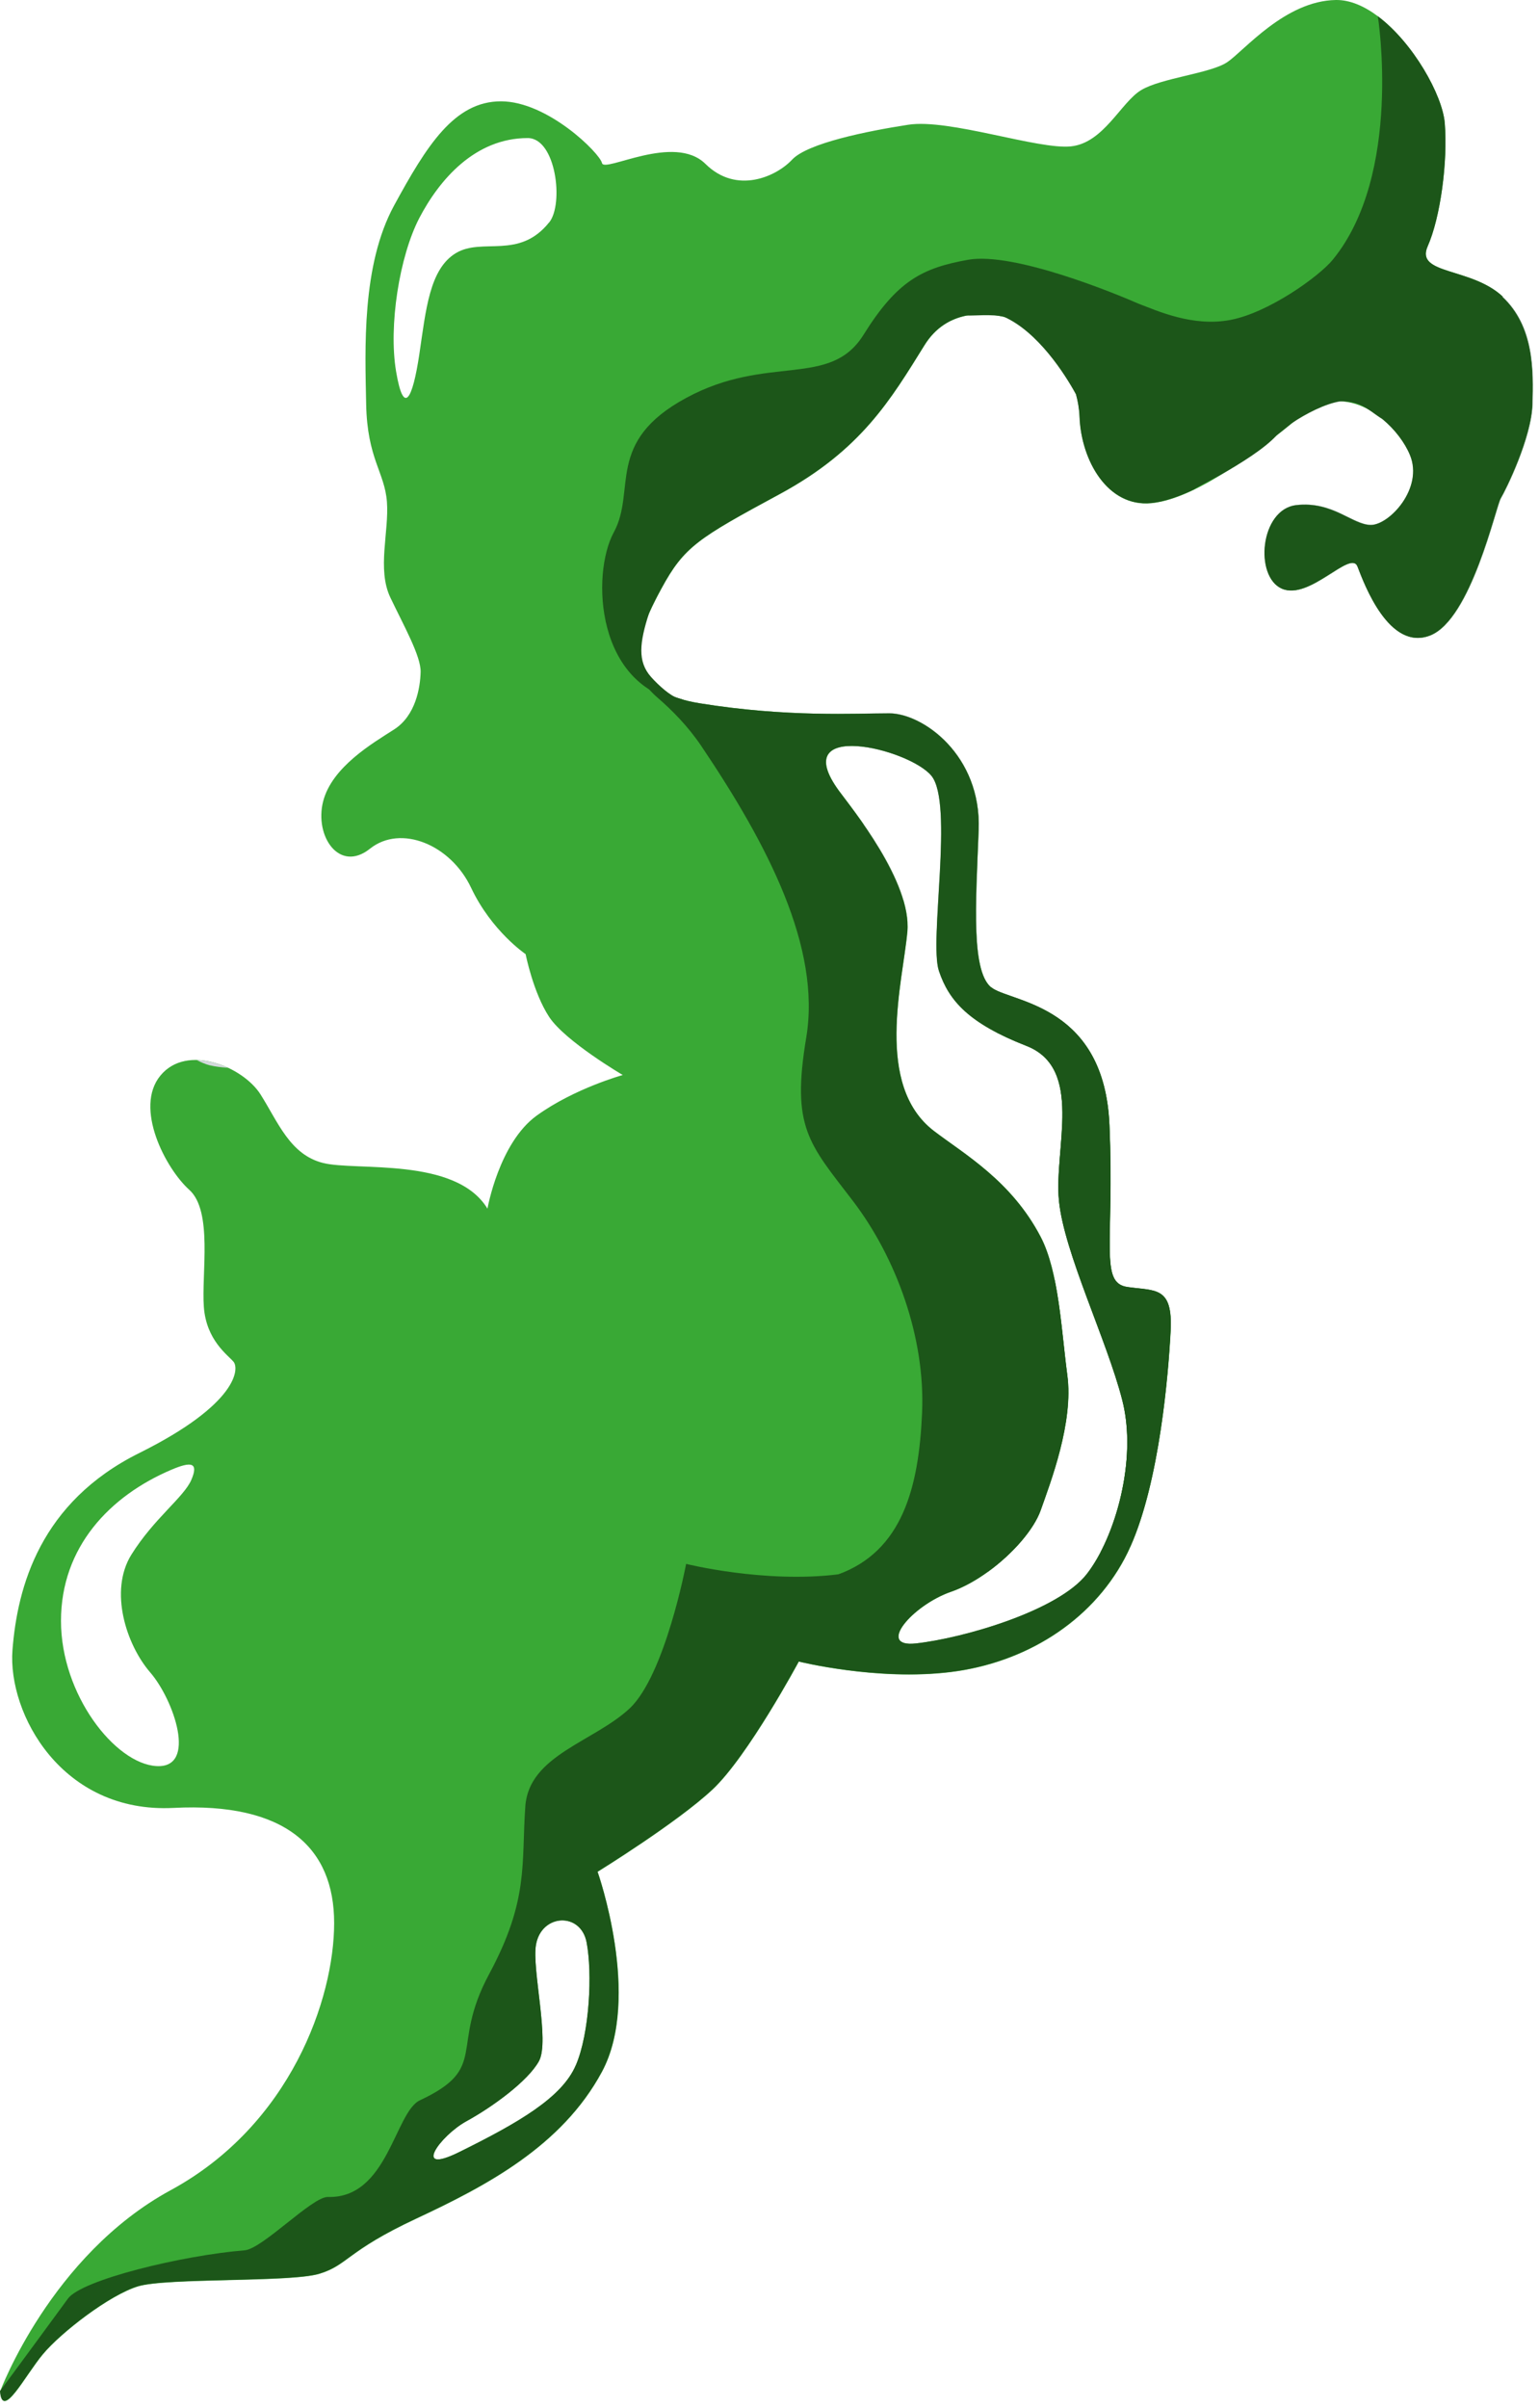 <svg width="163" height="255" viewBox="0 0 163 255" fill="none" xmlns="http://www.w3.org/2000/svg">
<path d="M159.17 31.42C155.82 28.27 149.86 29.12 151.21 26.08C152.56 23.03 153.35 17.13 153.02 13.04C152.78 10.08 149.68 4.53 145.93 1.72C144.5 0.65 142.981 -0.02 141.491 0C136.091 0.08 131.751 5.4 129.971 6.59C128.191 7.78 122.971 8.26 120.851 9.55C118.731 10.83 116.89 15.14 113.43 15.5C109.97 15.87 100.52 12.54 96.2 13.21C91.87 13.88 85.54 15.15 83.89 16.91C82.24 18.68 78.03 20.63 74.72 17.36C71.41 14.08 64 18.33 63.76 17.27C63.52 16.21 58 10.73 53.06 10.73C48.12 10.73 45.2 15.41 41.74 21.76C38.28 28.12 38.67 36.99 38.78 42.78C38.89 48.58 40.74 49.99 40.98 53.14C41.22 56.3 39.91 60.29 41.35 63.29C42.78 66.29 44.58 69.47 44.55 71.15C44.51 72.83 44.02 75.78 41.75 77.24C39.48 78.7 35.15 81.21 34.22 84.88C33.29 88.55 35.94 92.47 39.19 89.87C42.44 87.28 47.73 89.42 49.9 94.02C52.07 98.61 55.67 101.04 55.67 101.04C55.67 101.04 56.47 105.12 58.17 107.7C59.88 110.28 65.96 113.84 65.96 113.84C65.96 113.84 60.84 115.25 56.84 118.14C52.85 121.03 51.63 127.99 51.63 127.99C48.25 122.46 37.68 124.04 34.2 123.15C30.71 122.27 29.44 118.81 27.59 115.89C25.74 112.97 19.8 110.48 16.99 113.9C14.18 117.31 17.53 123.73 20.04 125.99C22.56 128.24 21.33 134.87 21.59 138.4C21.85 141.93 24.12 143.48 24.73 144.2C25.34 144.91 25.23 148.66 14.75 153.87C4.27 159.08 1.84 168.02 1.32 174.74C0.81 181.47 6.55 192.06 18.38 191.45C30.21 190.84 35.4 195.64 35.39 203.65C35.39 211.65 30.78 225.03 18.08 231.93C5.38 238.83 0.02 253.22 0.02 253.22C0.24 256.38 2.66 251.56 4.56 249.3C6.45 247.03 11.59 243.04 14.63 242.12C17.68 241.2 30.78 241.72 33.83 240.79C36.88 239.86 36.69 238.41 44.09 234.95C51.49 231.49 59.52 227.28 63.76 219.4C68 211.51 63.3 198.22 63.3 198.22C63.3 198.22 71.71 193.03 75.47 189.51C79.23 185.99 84.61 175.96 84.61 175.96C84.61 175.96 92.89 178.03 100.69 177.07C108.5 176.11 115.521 171.81 119.121 165.05C119.331 164.65 119.541 164.23 119.731 163.78C122.831 156.82 123.761 145.43 123.991 140.95C124.231 136.19 122.39 136.73 119.41 136.3C116.43 135.87 118.041 131.68 117.511 119.14C116.981 106.6 107.49 106.19 105.16 104.69C102.82 103.19 103.35 95.84 103.66 87.9C103.97 79.96 97.73 75.54 94.2 75.54C90.67 75.54 83.44 75.98 74.14 74.48C67.31 73.38 67.01 69.74 68.29 66.12C68.75 64.81 69.42 63.51 70.06 62.33C72.48 57.87 73.95 57 82.6 52.32C91.25 47.64 94.37 42.27 97.93 36.55C101.49 30.83 108.94 34.12 109.91 35.16C110.88 36.19 114.161 39.51 114.351 44.15C114.531 48.8 117.33 53.72 121.92 53.29C123.96 53.1 126.401 52.03 128.881 50.55C131.971 48.71 135.15 46.23 137.79 44.03C142.53 40.05 147.881 44.64 149.351 48.17C150.831 51.7 147.17 55.59 145.221 55.59C143.271 55.59 141.18 53.05 137.32 53.49C133.47 53.94 132.86 61.06 135.79 62.34C138.73 63.62 143.09 58.15 143.8 60C144.51 61.85 147.151 69 151.501 67.29C155.851 65.57 158.451 53.64 158.981 52.76C159.511 51.88 162.23 46.37 162.33 42.8C162.43 39.23 162.51 34.58 159.15 31.43L159.17 31.42ZM58.16 23.55C54.97 27.54 51.09 25.12 48.29 26.8C45.49 28.48 45.11 32.8 44.41 37.53C43.7 42.25 42.76 44.15 41.95 39.33C41.14 34.51 42.3 27.16 44.41 23.09C46.53 19.03 50.31 14.62 55.89 14.62C58.89 14.62 59.73 21.6 58.17 23.55H58.16ZM20.27 156.7C19.48 158.55 16.3 160.8 13.91 164.64C11.53 168.48 13.38 174.17 15.9 177.09C18.42 180 20.93 187.29 16.56 187.02C12.19 186.76 6.46 179.47 6.46 171.65C6.46 163.83 11.62 158.42 18.15 155.64C20.24 154.75 21.06 154.85 20.27 156.7ZM60.98 218.71C59.52 222.12 54.96 224.77 48.65 227.89C43.58 230.4 46.59 226.18 49.4 224.63C52.14 223.13 55.91 220.39 57.08 218.27C58.25 216.16 56.31 208.48 56.77 205.93C57.35 202.65 61.51 202.45 62.13 205.69C62.75 208.93 62.45 215.3 60.99 218.7L60.98 218.71ZM98.66 82.15C101.04 85.06 98.4 99.63 99.45 102.81C100.51 105.99 102.631 108.37 108.721 110.75C114.81 113.13 111.63 121.61 112.16 127.12C112.69 132.63 117.261 141.94 118.871 148.27C120.211 153.52 118.81 160.08 116.57 164.37C116.11 165.25 115.621 166.03 115.111 166.69C112.091 170.57 102.081 173.48 97.01 174.04C92.76 174.51 96.66 169.98 100.721 168.57C102.051 168.11 103.42 167.34 104.69 166.41C107.3 164.52 109.521 161.94 110.231 159.93C111.291 156.93 113.72 150.63 113.05 145.63C112.42 140.96 112.171 134.71 110.231 130.98C107.131 125.04 102.14 122.22 98.93 119.77C92.57 114.91 95.63 103.97 96.11 98.67C96.59 93.37 90.21 85.58 88.87 83.75C83.31 76.15 96.29 79.25 98.67 82.16L98.66 82.15Z" fill="#39A935"/>
<path d="M22.27 112.82C22.77 112.95 23.41 113.02 24.16 113.08C23.1 112.58 21.95 112.27 20.83 112.25C21.27 112.49 21.74 112.69 22.27 112.83V112.82Z" fill="#D2D9DB"/>
<path d="M119.4 136.28C116.42 135.85 118.03 131.66 117.5 119.12C116.97 106.58 107.48 106.17 105.15 104.67C105.09 104.63 105.02 104.58 104.96 104.53C105.29 105.77 105.51 107.18 105.58 108.79C105.58 108.98 105.59 109.17 105.6 109.35C106.5 109.82 107.53 110.28 108.72 110.74C114.81 113.12 111.63 121.6 112.16 127.11C112.69 132.62 117.26 141.93 118.87 148.26C120.48 154.59 118.12 162.8 115.1 166.68C112.08 170.56 102.07 173.47 97 174.03C92.75 174.5 96.65 169.97 100.71 168.56C104.77 167.15 109.16 162.92 110.22 159.92C111.28 156.92 113.71 150.62 113.04 145.62C112.63 142.54 112.37 138.78 111.69 135.5C111.13 141.36 109.87 149.65 107.18 154.7C103.58 161.46 96.56 165.76 88.75 166.72C80.94 167.68 72.67 165.61 72.67 165.61C72.67 165.61 70.44 177.4 66.68 180.92C62.91 184.44 56.03 185.87 55.64 191.26C55.2 197.38 56.05 201.15 51.81 209.04C47.57 216.93 51.87 218.95 44.48 222.41C41.82 223.65 41.08 232.83 34.73 232.65C33.07 232.6 27.81 238.15 25.9 238.3C19.37 238.83 8.65 241.41 7.19 243.42C3.29 248.76 0 253.2 0 253.2C0.22 256.36 2.64 251.54 4.54 249.28C6.43 247.01 11.57 243.02 14.61 242.1C17.66 241.18 30.76 241.7 33.81 240.77C36.86 239.84 36.67 238.39 44.07 234.93C51.47 231.47 59.5 227.26 63.74 219.38C67.98 211.49 63.28 198.2 63.28 198.2C63.28 198.2 71.69 193.01 75.45 189.49C79.21 185.97 84.59 175.94 84.59 175.94C84.59 175.94 92.87 178.01 100.67 177.05C108.48 176.09 115.5 171.79 119.1 165.03C122.7 158.27 123.73 145.69 123.97 140.93C124.21 136.17 122.37 136.71 119.39 136.28H119.4ZM60.98 218.71C59.52 222.12 54.96 224.77 48.65 227.89C43.58 230.4 46.59 226.18 49.4 224.63C52.14 223.13 55.91 220.39 57.08 218.27C58.25 216.16 56.31 208.48 56.77 205.93C57.35 202.65 61.51 202.45 62.13 205.69C62.75 208.93 62.45 215.3 60.99 218.7L60.98 218.71Z" fill="#1C5619"/>
<path d="M128.33 50.86C129 50.47 129.681 50.06 130.361 49.62C129.781 49.93 129.08 50.4 128.33 50.86Z" fill="#D2D9DB"/>
<path d="M159.17 31.41C157.99 30.3 159.87 36.8 158.04 38.49C154.65 41.62 147.421 41.84 147.081 42.41C146.961 42.6 146.751 43.33 146.441 44.36C147.781 45.46 148.821 46.87 149.361 48.15C150.841 51.68 147.181 55.57 145.231 55.57C144.331 55.57 143.391 55.02 142.261 54.48C140.831 53.7 138.951 53.25 137.331 53.47C135.741 53.69 135.381 54.47 134.821 55.2C133.411 57.51 133.7 61.4 135.8 62.31C138.74 63.59 143.101 58.12 143.811 59.97C144.521 61.82 147.161 68.97 151.511 67.26C155.861 65.54 158.461 53.61 158.991 52.73C159.521 51.85 162.241 46.34 162.341 42.77C162.441 39.2 162.52 34.55 159.16 31.4L159.17 31.41Z" fill="#D2D9DB"/>
<path d="M99.45 102.81C99.69 103.52 99.98 104.2 100.36 104.84C100.17 103.92 99.85 103.08 99.34 102.36C99.37 102.53 99.41 102.68 99.45 102.81Z" fill="#D2D9DB"/>
<path d="M95.68 95.33C94.86 92.54 93.05 89.57 91.47 87.29C91.53 90.85 91.94 93.51 93.24 94.35C93.76 94.68 94.63 94.96 95.68 95.33Z" fill="#D2D9DB"/>
<path d="M94.2 75.52C93.5 75.52 92.65 75.54 91.67 75.55C91.74 76.19 91.76 76.85 91.73 77.55C91.71 78.07 91.69 78.58 91.67 79.1C94.38 79.5 97.58 80.84 98.65 82.15C100.26 84.12 99.57 91.43 99.28 96.93C100.87 97.86 102.44 99.19 103.62 101.24C103.15 98.02 103.44 93.08 103.64 87.88C103.95 79.94 97.71 75.52 94.18 75.52H94.2Z" fill="#D2D9DB"/>
<path d="M123.98 140.94C123.75 145.42 122.83 156.81 119.72 163.77C118.7 163.98 117.64 164.18 116.56 164.38C118.8 160.08 120.21 153.53 118.86 148.28C117.25 141.95 112.68 132.64 112.15 127.13C111.62 121.62 114.8 113.15 108.71 110.76C102.62 108.38 100.5 105.99 99.44 102.82C98.38 99.64 101.03 85.08 98.65 82.16C96.27 79.25 83.29 76.15 88.85 83.75C90.19 85.58 96.57 93.37 96.09 98.67C95.62 103.97 92.56 114.91 98.91 119.77C102.12 122.22 107.11 125.04 110.21 130.98C112.16 134.71 112.41 140.96 113.03 145.63C113.7 150.63 111.26 156.93 110.21 159.93C109.5 161.95 107.28 164.52 104.67 166.41C100.99 167.08 98.24 167.72 97.66 168.4C95.62 170.78 81.95 169.19 88.76 166.73C95.56 164.26 97.32 157.54 97.66 149.6C98.01 141.66 94.93 133.18 90.3 127.13C85.67 121.08 83.8 119.41 85.39 109.88C86.98 100.35 81.33 89.47 74.27 78.99C72.88 76.93 71.19 75.21 69.63 73.87C67.02 71.63 64.15 65.81 64.15 65.81L68.28 66.12C67 69.74 67.29 73.38 74.13 74.48C83.42 75.98 90.66 75.54 94.19 75.54C97.72 75.54 103.96 79.95 103.65 87.9C103.34 95.84 102.82 103.19 105.15 104.69C107.48 106.19 116.97 106.6 117.5 119.14C118.03 131.68 116.41 135.86 119.4 136.3C122.38 136.73 124.23 136.2 123.98 140.95V140.94Z" fill="#1C5619"/>
<path d="M159.171 31.42C155.821 28.27 149.86 29.12 151.21 26.08C152.56 23.03 153.35 17.13 153.02 13.04C152.78 10.08 149.68 4.53 145.93 1.72C145.93 1.72 148.59 18.43 141.15 27.51C139.7 29.28 134.391 33.09 130.361 33.87C126.321 34.66 122.511 32.88 120.611 32.17C118.241 31.13 107.39 26.64 102.53 27.51C97.67 28.38 95.02 29.74 91.46 35.45C87.9 41.17 81.34 37.45 72.69 42.13C64.04 46.8 67.43 51.91 65.01 56.37C62.59 60.83 63.1 72.85 72.39 74.35C73.02 74.45 72.74 74.18 71.74 73.9C71.03 73.7 69.8 72.64 68.94 71.67C67.51 70.04 67.73 68.07 68.74 64.93C69.13 64.03 69.59 63.14 70.04 62.32C72.46 57.86 73.93 56.99 82.58 52.31C91.23 47.63 94.35 42.26 97.91 36.54C99.09 34.64 100.711 33.73 102.381 33.41C103.031 33.46 105.091 33.23 106.341 33.55C109.901 35.14 112.761 39.56 113.961 41.77C114.161 42.51 114.301 43.3 114.331 44.13C114.511 48.78 117.31 53.7 121.9 53.27C123.29 53.14 124.87 52.6 126.52 51.8C126.12 51.96 129.151 50.35 129.301 50.27C131.371 49.1 134.001 47.46 135.231 46.08C135.771 45.65 136.311 45.23 136.821 44.81C138.291 43.82 140.371 42.74 141.961 42.5C141.981 42.5 142.991 42.45 143.911 42.81C144.831 43.17 145.69 43.95 146.4 44.37C147.74 45.47 148.791 46.89 149.321 48.17C150.801 51.7 147.141 55.59 145.191 55.59C143.241 55.59 141.151 53.05 137.291 53.49C133.441 53.94 132.831 61.06 135.761 62.34C138.701 63.62 143.06 58.15 143.77 60C144.48 61.85 147.121 69 151.471 67.29C155.821 65.57 158.421 53.64 158.951 52.76C159.481 51.88 162.201 46.37 162.301 42.8C162.401 39.23 162.481 34.58 159.121 31.43L159.171 31.42Z" fill="#1C5619"/>
</svg>

